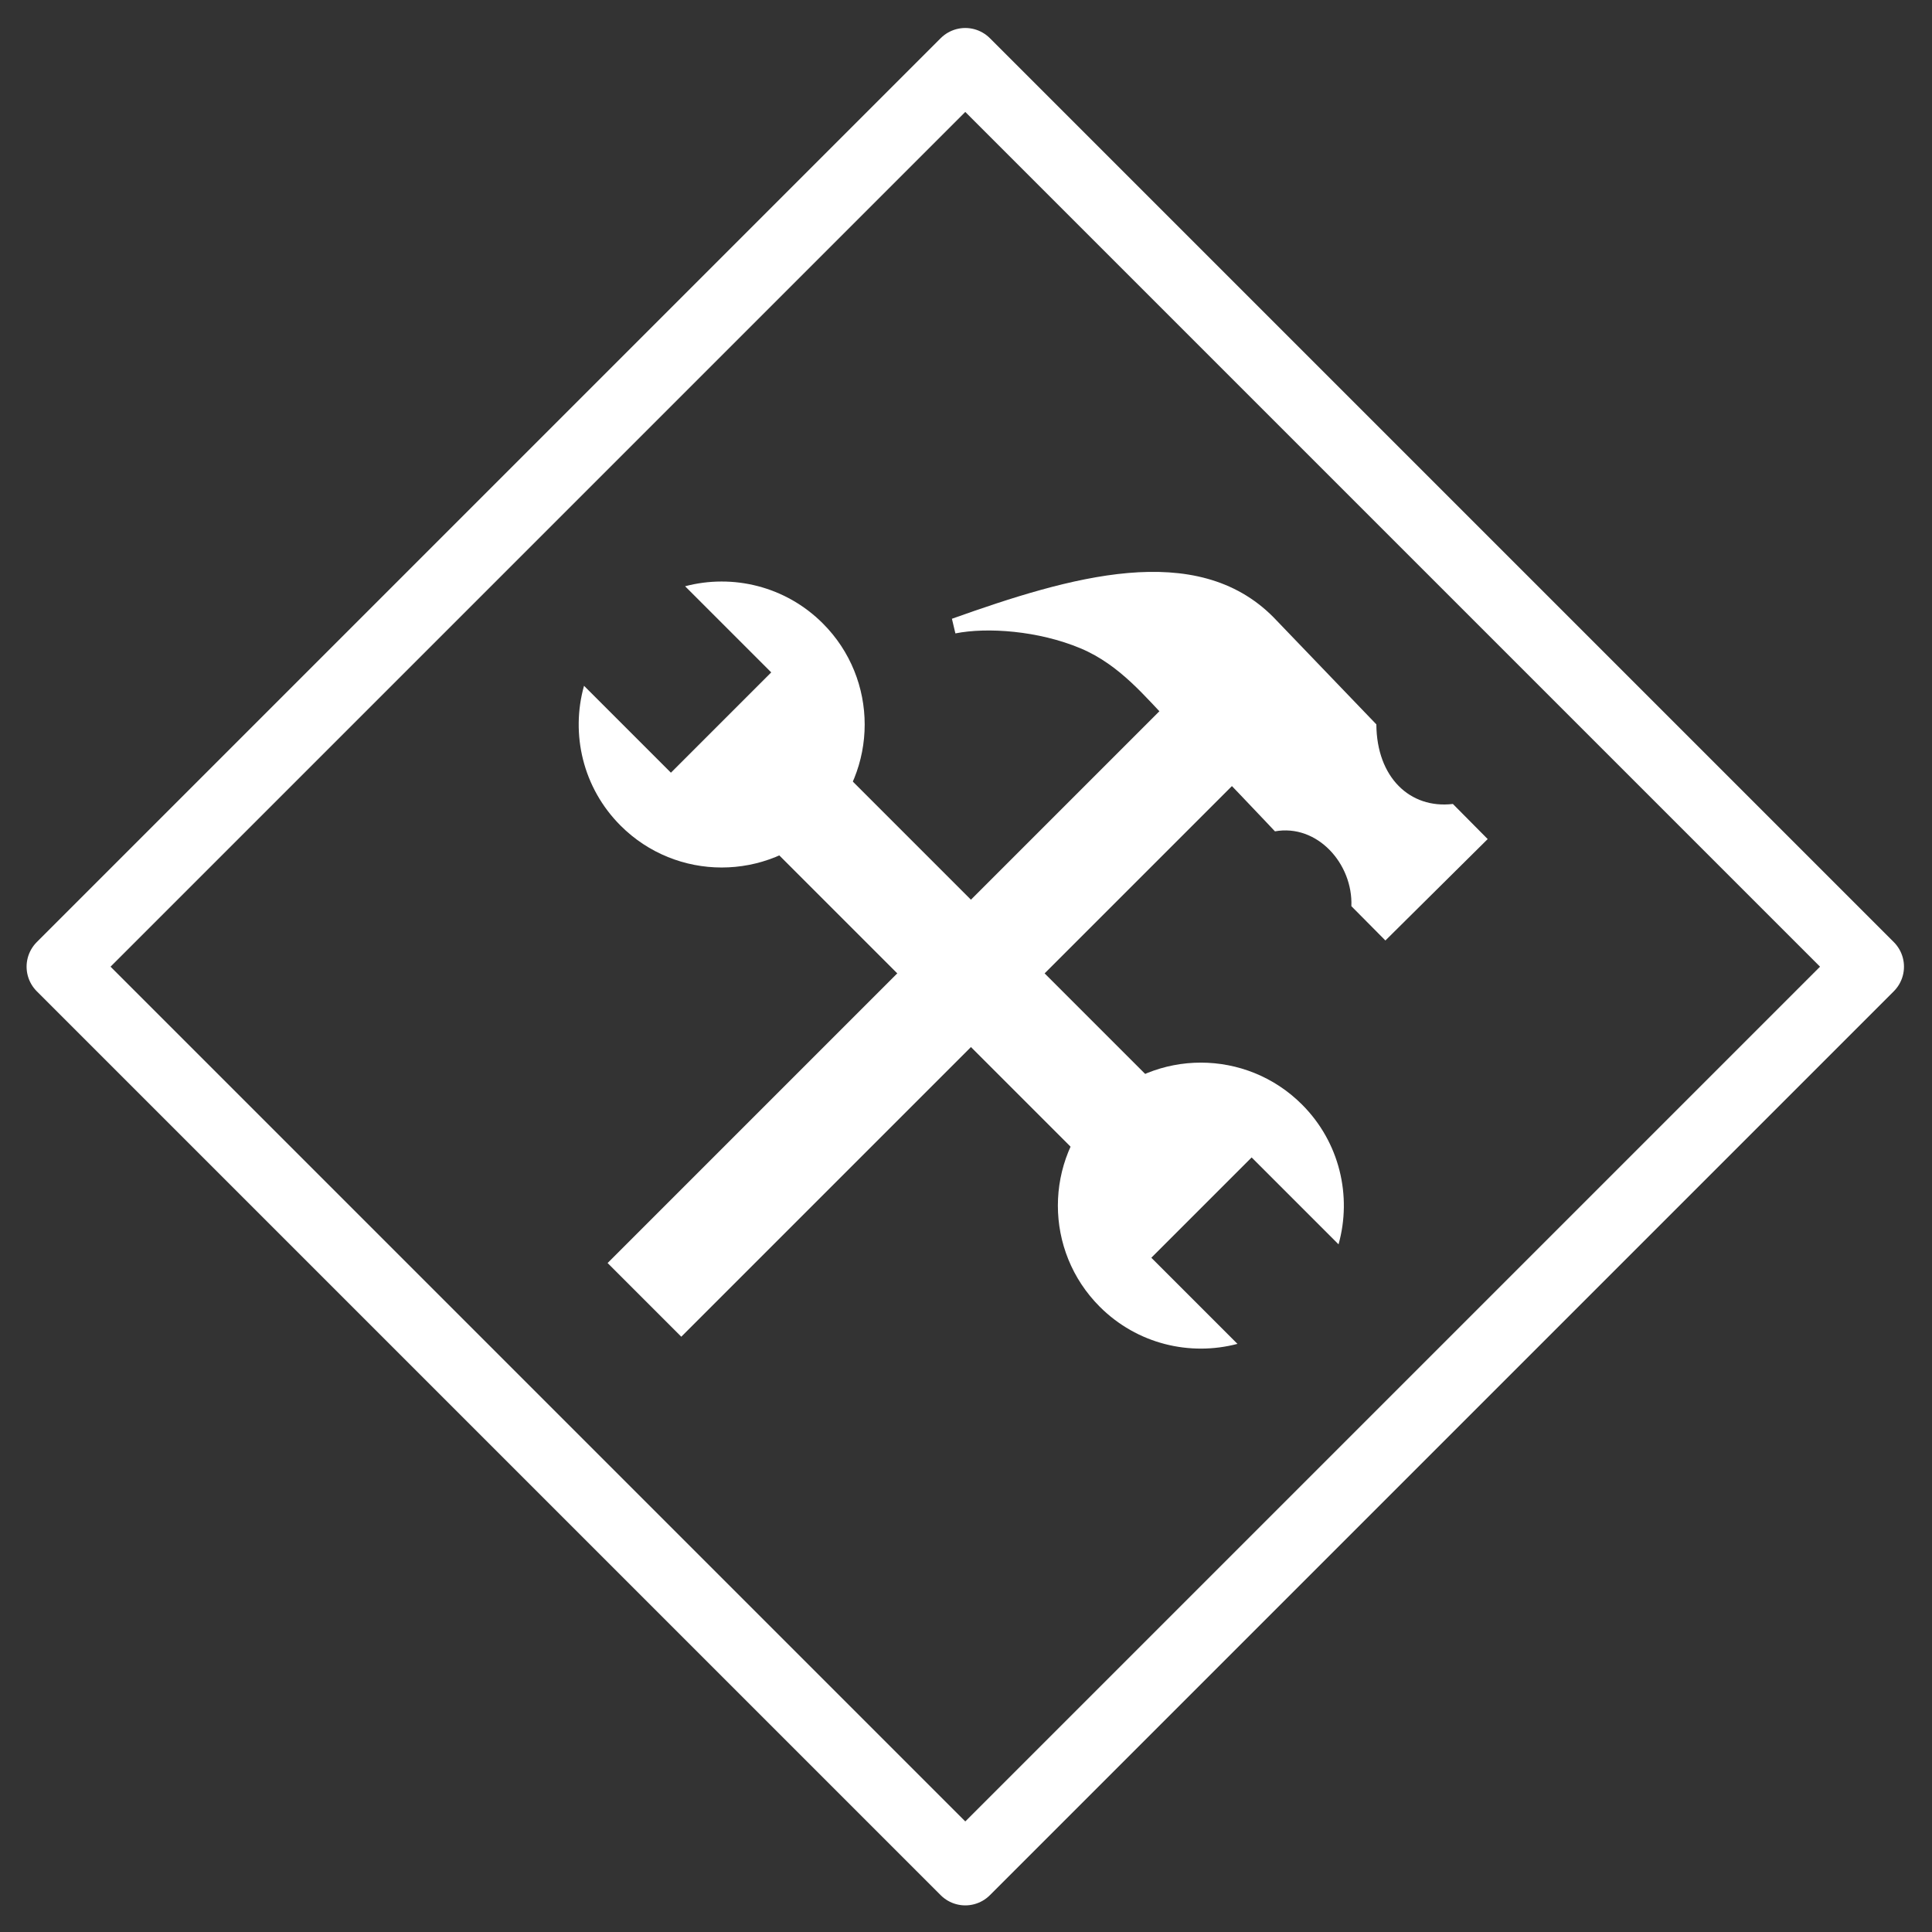 <?xml version="1.0" encoding="utf-8"?>
<svg viewBox="0 0 500 500" xmlns="http://www.w3.org/2000/svg">
  <rect x="0" y="0" width="500" height="500" fill="#333333" stroke="none"/>
  <rect x="83.698" y="60.244" width="330.884" height="330.884" style="fill: none; stroke-width: 18px; stroke: rgb(255, 255, 255) ; stroke-linejoin: round;" transform="matrix(0.707, -0.707, 0.707, 0.707, -85.887, 266.759)"/>
  <path style="fill: rgb(255, 255, 255) ;" d="M 344.316 197.06 C 344.316 197.06 321.839 196.47 304.694 196.47 C 296.499 196.47 285.614 195.144 275.262 199.432 C 264.305 203.971 254.315 212.733 249.695 219.718 L 246.373 217.69 C 260.174 188.299 276.291 158.311 304.694 158.311 L 343.136 158.926 C 352.965 168.552 364.84 168.153 371.711 159.366 L 384.506 159.366 L 384.506 196.65 L 371.997 196.65 C 364.506 188.615 350.634 187.899 344.316 197.06 Z" transform="matrix(0.704, 0.71, -0.71, 0.704, 227.47, -168.043)"/>
  <rect x="162.381" y="172.173" width="26.969" height="139.404" style="fill: rgb(255, 255, 255) ;" transform="matrix(0.707, -0.707, 0.707, 0.707, -47.322, 201.98)"/>
  <path d="M 225.497 186.81 C 225.497 207.251 208.926 223.822 188.485 223.822 C 168.044 223.822 151.473 207.251 151.473 186.81 C 151.473 172.948 159.094 160.866 170.374 154.524 L 170.374 186.337 L 207.091 186.337 L 207.091 154.808 C 218.099 161.221 225.497 173.152 225.497 186.81 Z" style="fill: rgb(255, 255, 255) ;" transform="matrix(0.707, -0.707, 0.707, 0.707, -78.56, 188.687)"/>
  <rect x="162.381" y="252.059" width="26.969" height="204.086" style="fill: rgb(255, 255, 255) ;" transform="matrix(-0.707, -0.707, 0.707, -0.707, 112.912, 638.95)"/>
  <path d="M 346.059 307.979 C 346.059 328.42 329.488 344.991 309.047 344.991 C 288.606 344.991 272.035 328.42 272.035 307.979 C 272.035 294.117 279.656 282.035 290.936 275.693 L 290.936 307.506 L 327.653 307.506 L 327.653 275.977 C 338.661 282.39 346.059 294.321 346.059 307.979 Z" style="fill: rgb(255, 255, 255) ;" transform="matrix(-0.707, 0.707, -0.707, -0.707, 747.021, 311.258)"/>
</svg>